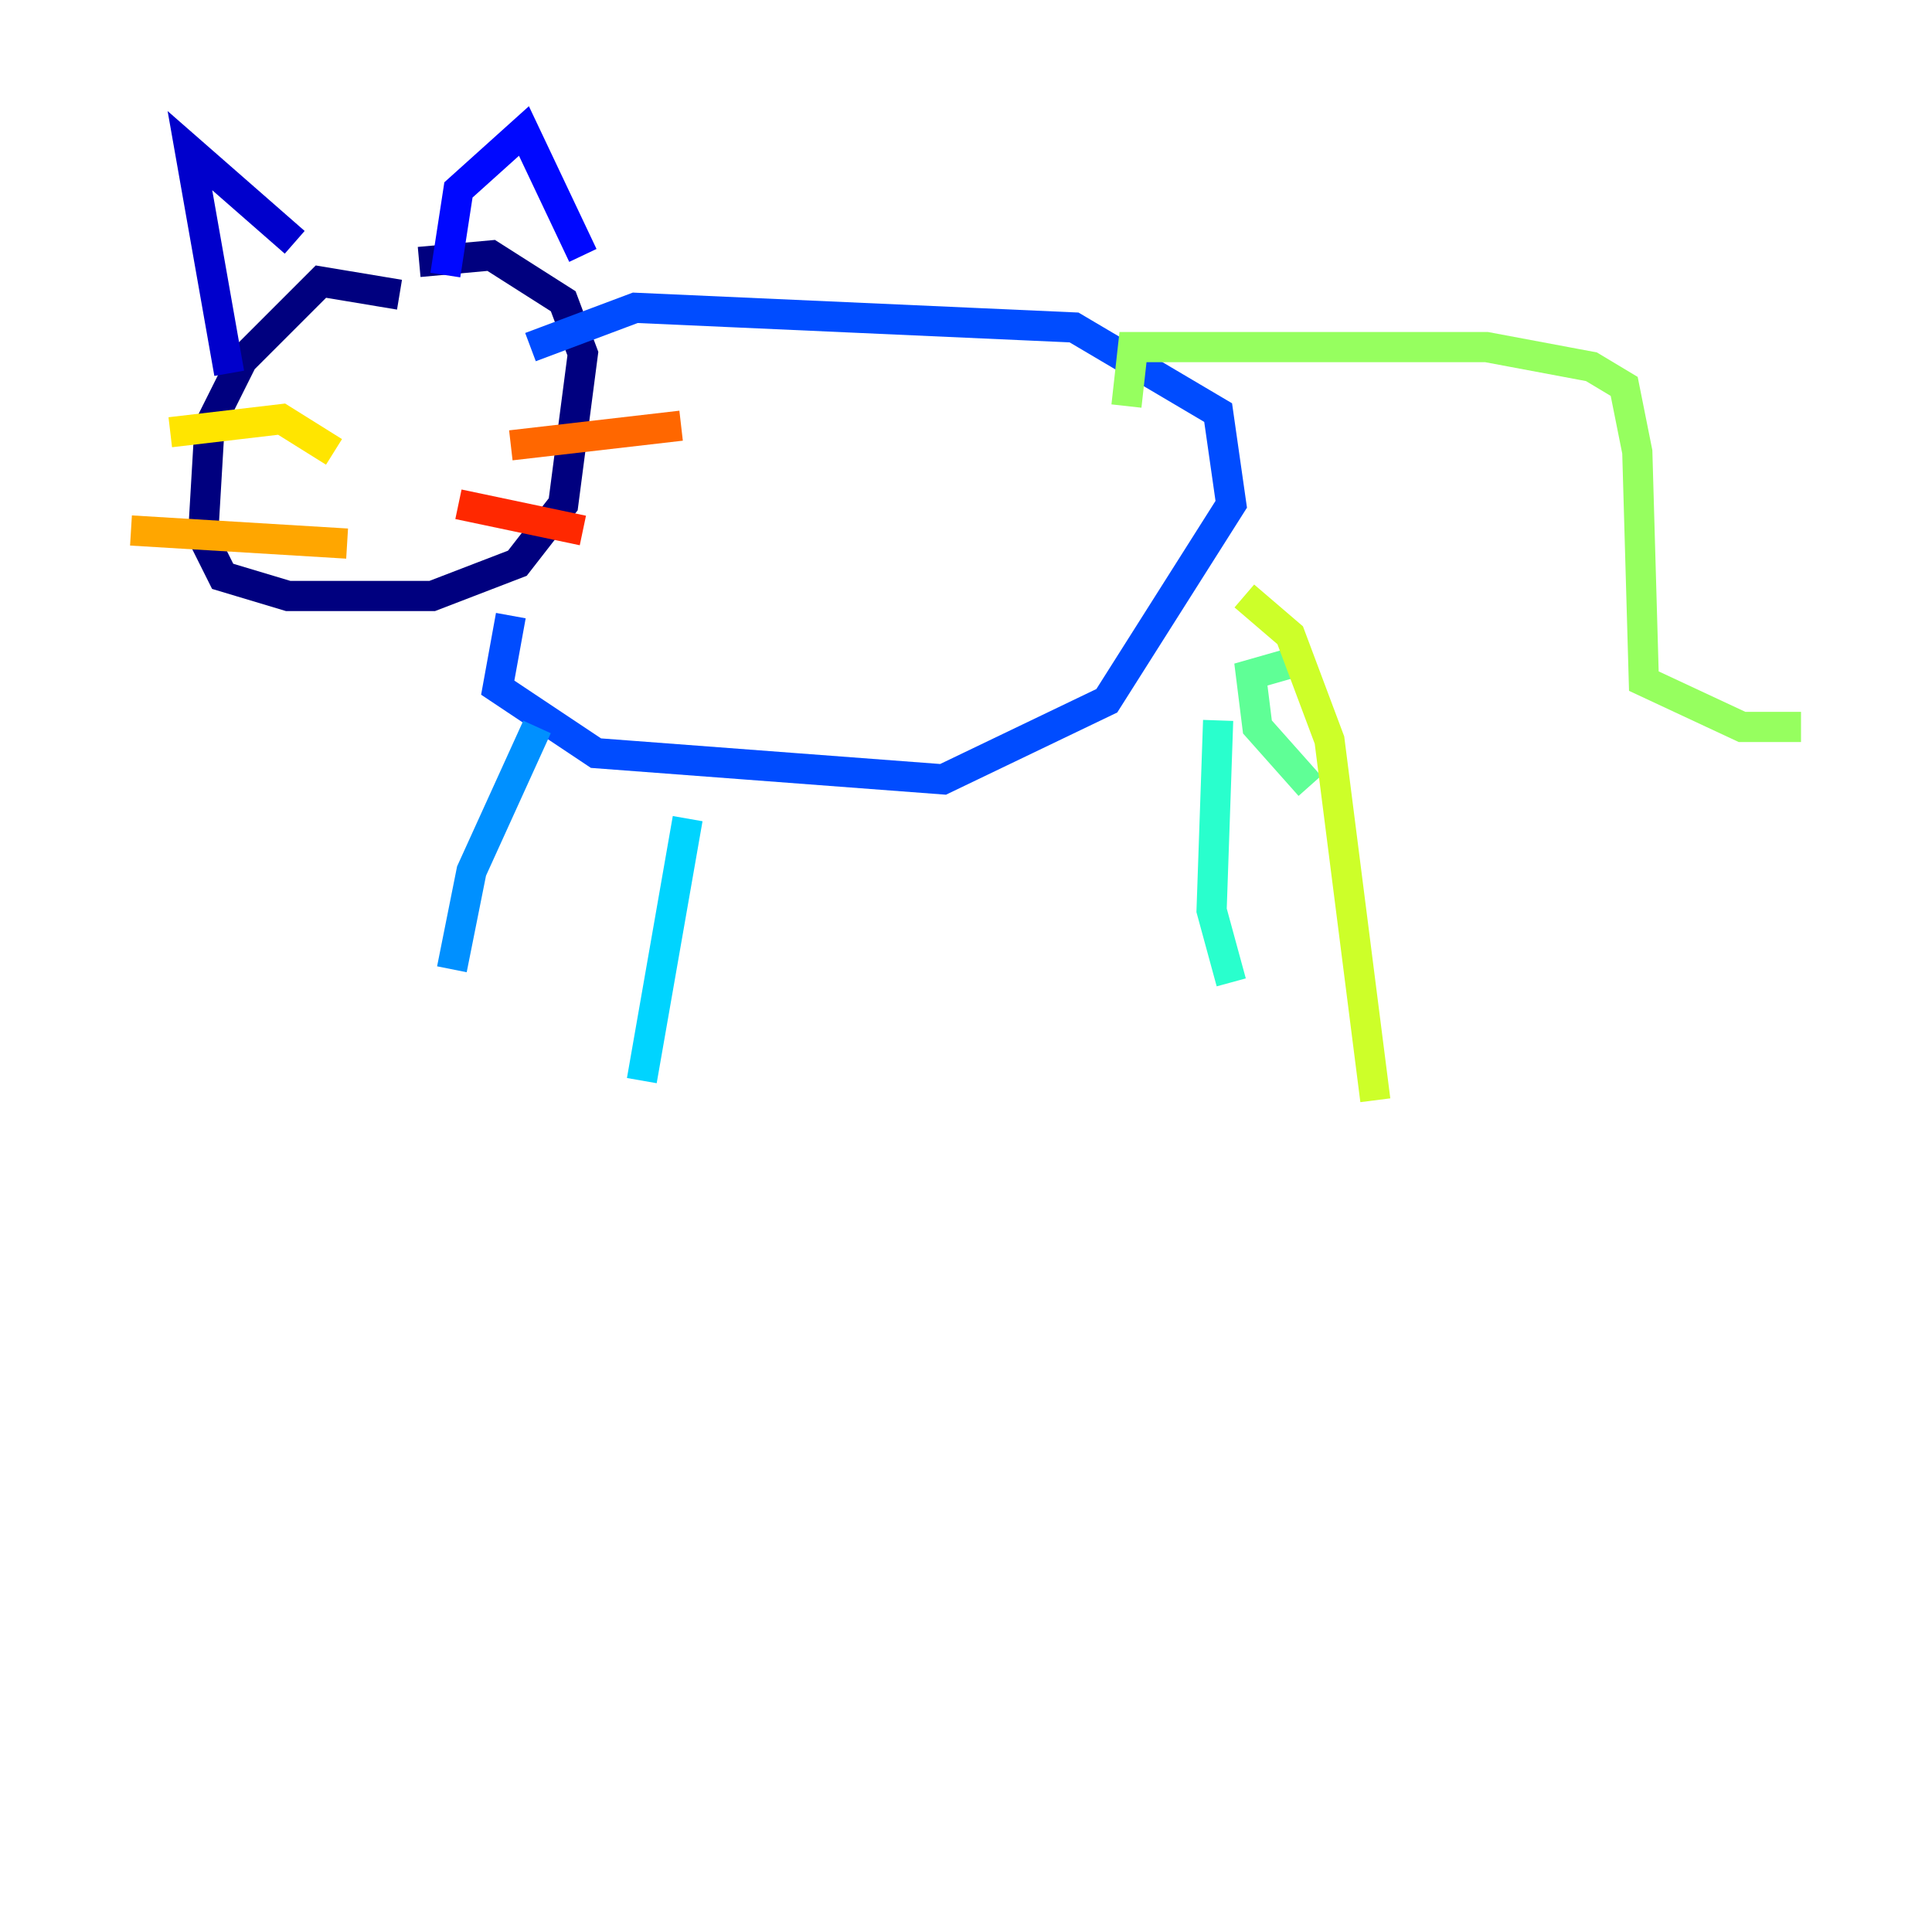 <?xml version="1.0" encoding="utf-8" ?>
<svg baseProfile="tiny" height="128" version="1.2" viewBox="0,0,128,128" width="128" xmlns="http://www.w3.org/2000/svg" xmlns:ev="http://www.w3.org/2001/xml-events" xmlns:xlink="http://www.w3.org/1999/xlink"><defs /><polyline fill="none" points="26.468,19.525 21.261,18.658 16.054,23.864 13.885,28.203 13.451,35.58 14.752,38.183 19.091,39.485 28.637,39.485 34.278,37.315 37.315,33.41 38.617,23.43 37.315,19.959 32.542,16.922 27.77,17.356" stroke="#00007f" stroke-width="2" /><polyline fill="none" points="15.186,24.732 12.583,9.98 19.525,16.054" stroke="#0000cc" stroke-width="2" /><polyline fill="none" points="29.505,18.224 30.373,12.583 34.712,8.678 38.617,16.922" stroke="#0008ff" stroke-width="2" /><polyline fill="none" points="33.844,40.786 32.976,45.559 39.485,49.898 62.481,51.634 73.329,46.427 81.573,33.41 80.705,27.336 71.159,21.695 42.088,20.393 35.146,22.997" stroke="#004cff" stroke-width="2" /><polyline fill="none" points="35.58,48.163 31.241,57.709 29.939,64.217" stroke="#0090ff" stroke-width="2" /><polyline fill="none" points="45.559,54.237 42.522,71.593" stroke="#00d4ff" stroke-width="2" /><polyline fill="none" points="80.705,47.729 80.271,60.312 81.573,65.085" stroke="#29ffcd" stroke-width="2" /><polyline fill="none" points="85.912,43.824 82.875,44.691 83.308,48.163 86.78,52.068" stroke="#5fff96" stroke-width="2" /><polyline fill="none" points="74.63,26.902 75.064,22.997 98.495,22.997 105.437,24.298 107.607,25.6 108.475,29.939 108.909,45.125 115.417,48.163 119.322,48.163" stroke="#96ff5f" stroke-width="2" /><polyline fill="none" points="82.441,39.485 85.478,42.088 88.081,49.031 91.119,72.895" stroke="#cdff29" stroke-width="2" /><polyline fill="none" points="22.129,29.939 18.658,27.77 11.281,28.637" stroke="#ffe500" stroke-width="2" /><polyline fill="none" points="22.997,36.014 8.678,35.146" stroke="#ffa600" stroke-width="2" /><polyline fill="none" points="33.844,29.505 45.125,28.203" stroke="#ff6700" stroke-width="2" /><polyline fill="none" points="30.373,33.41 38.617,35.146" stroke="#ff2800" stroke-width="2" /><polyline fill="none" points="29.939,26.034 29.939,26.034" stroke="#cc0000" stroke-width="2" /><polyline fill="none" points="24.732,26.468 24.732,26.468" stroke="#7f0000" stroke-width="2" /></svg>